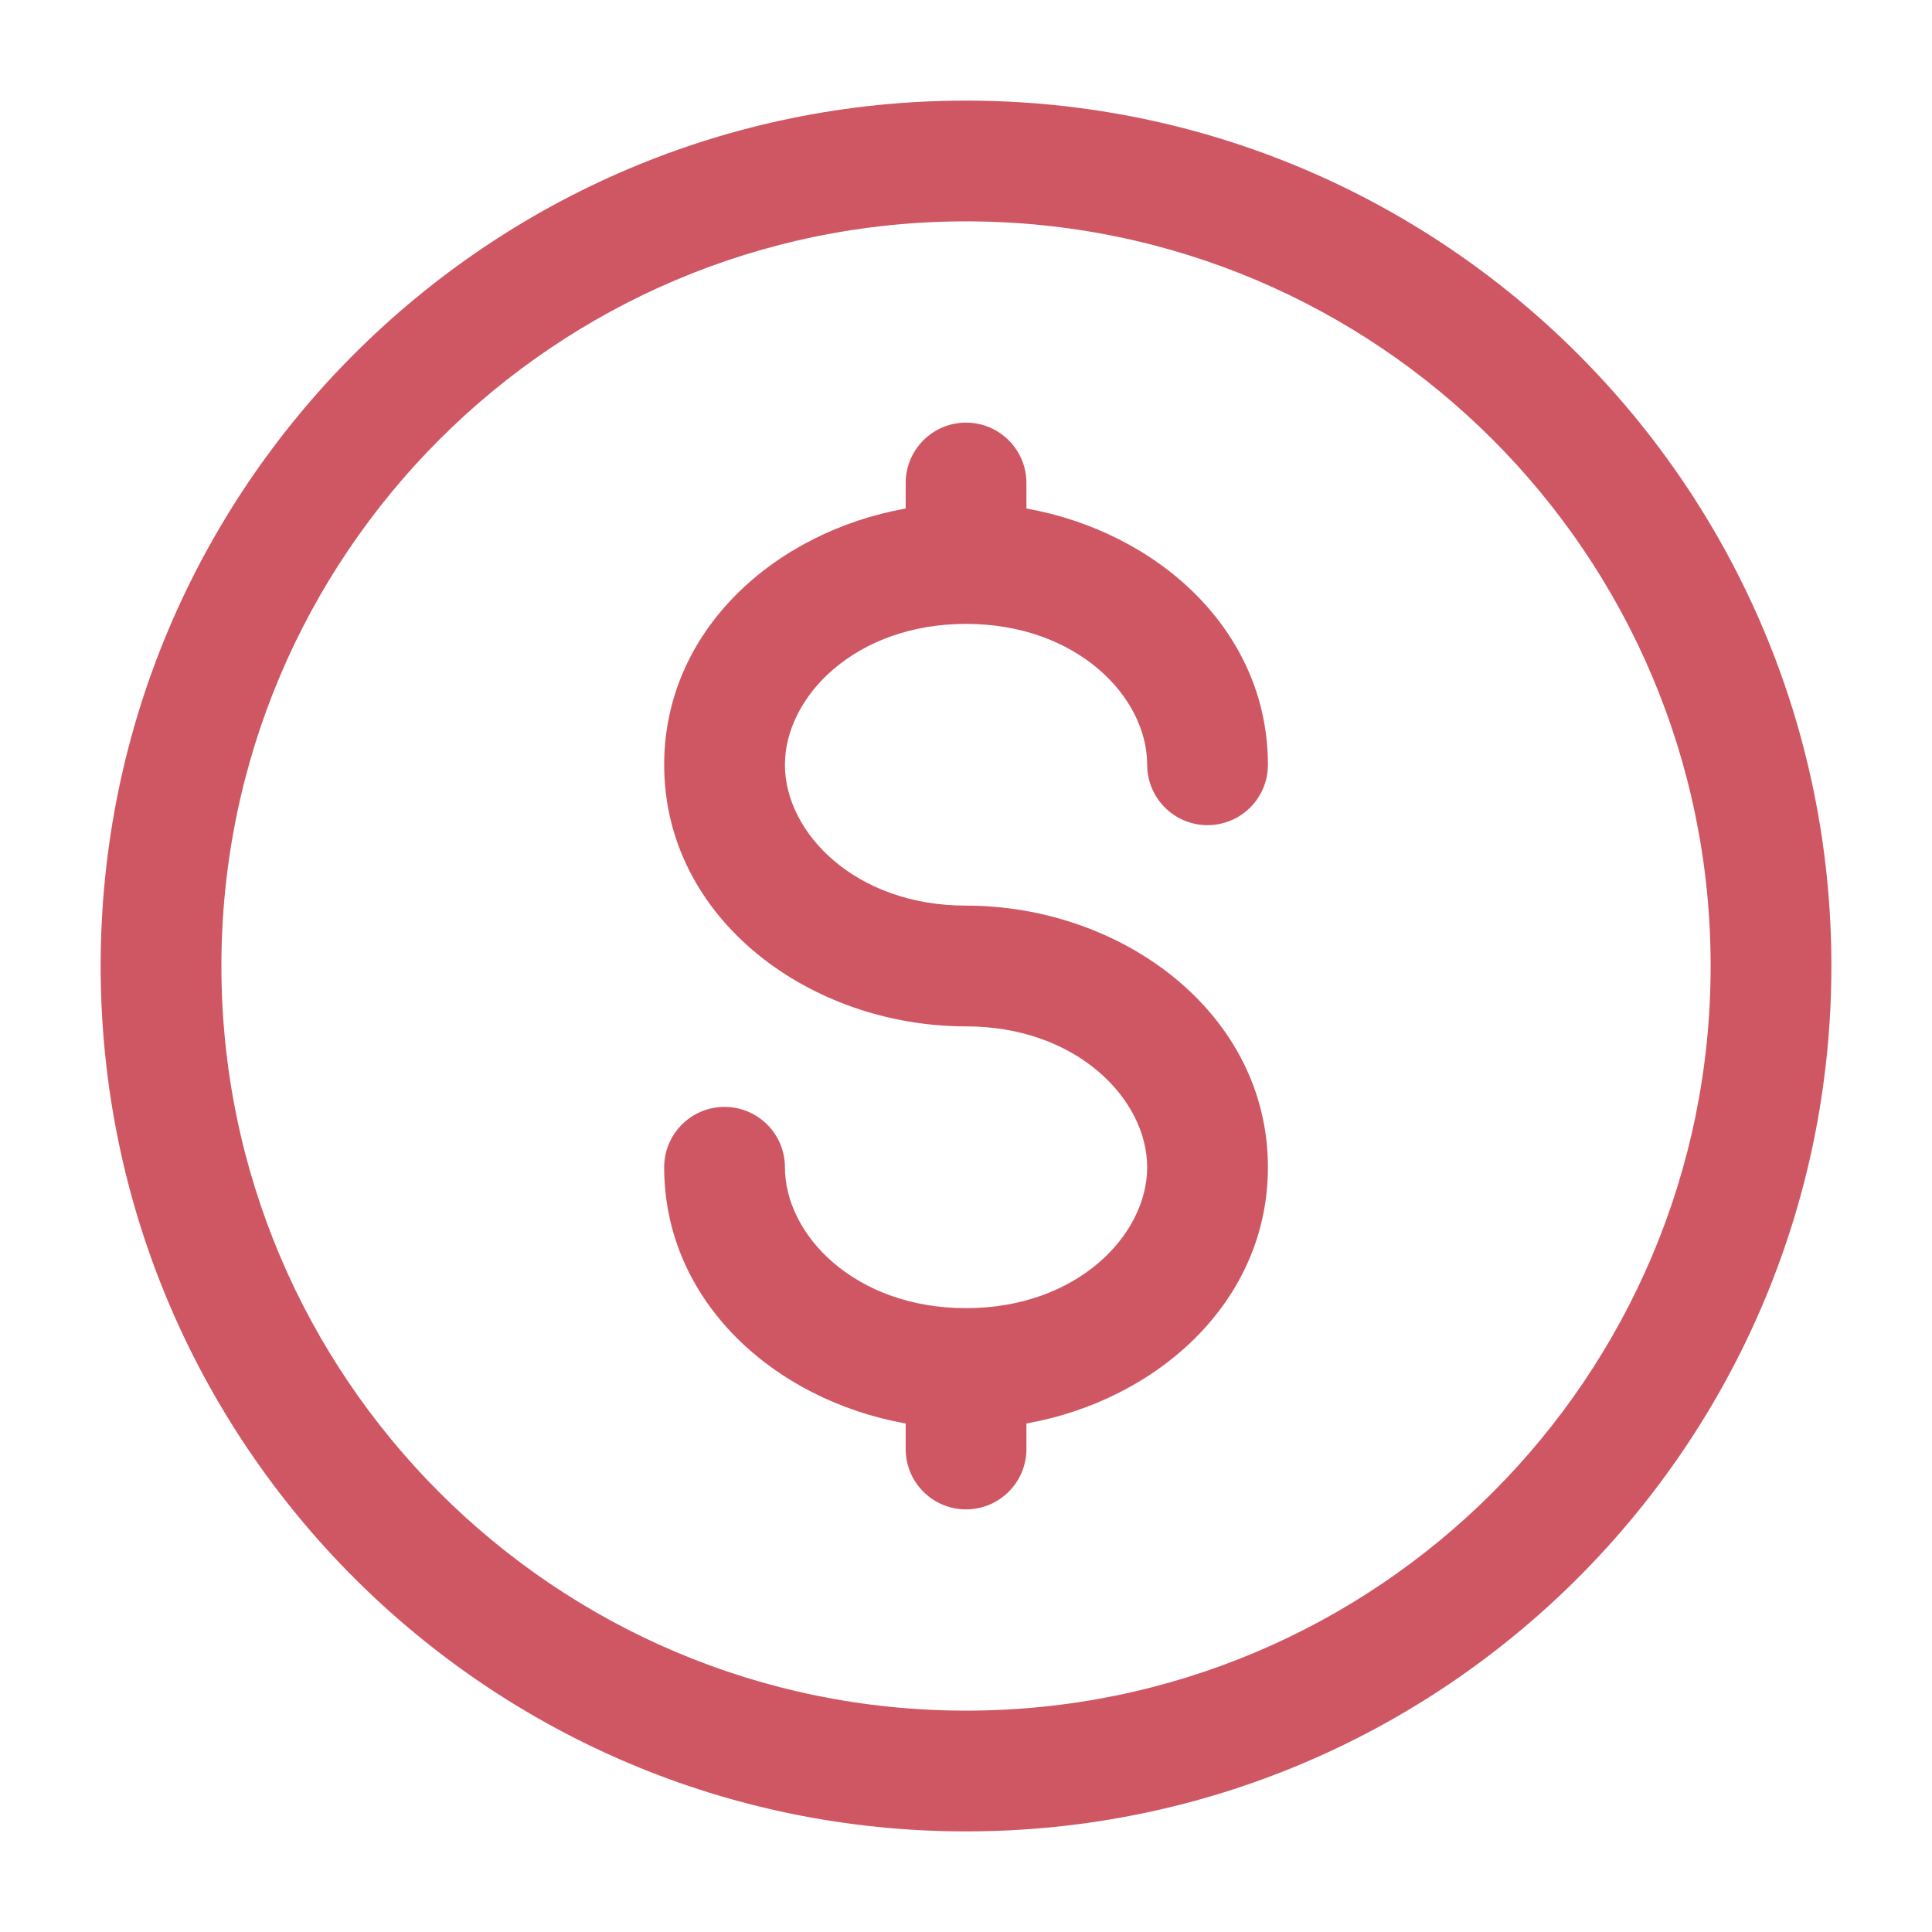 <svg width="40" height="40" viewBox="0 0 40 40" fill="none" xmlns="http://www.w3.org/2000/svg">
<path fill-rule="evenodd" clip-rule="evenodd" d="M20.001 4.583C11.486 4.583 4.584 11.486 4.584 20C4.584 28.515 11.486 35.417 20.001 35.417C28.515 35.417 35.417 28.515 35.417 20C35.417 11.486 28.515 4.583 20.001 4.583ZM2.084 20C2.084 10.105 10.105 2.083 20.001 2.083C29.896 2.083 37.917 10.105 37.917 20C37.917 29.895 29.896 37.917 20.001 37.917C10.105 37.917 2.084 29.895 2.084 20ZM20.001 8.75C20.691 8.75 21.251 9.31 21.251 10V10.528C23.968 11.015 26.251 13.056 26.251 15.834C26.251 16.524 25.691 17.084 25.001 17.084C24.31 17.084 23.751 16.524 23.751 15.834C23.751 14.426 22.295 12.917 20.001 12.917C17.706 12.917 16.251 14.426 16.251 15.834C16.251 17.241 17.706 18.75 20.001 18.75C23.229 18.75 26.251 20.972 26.251 24.167C26.251 26.944 23.968 28.986 21.251 29.472V30C21.251 30.691 20.691 31.25 20.001 31.25C19.31 31.25 18.751 30.691 18.751 30V29.472C16.033 28.986 13.751 26.944 13.751 24.167C13.751 23.477 14.31 22.917 15.001 22.917C15.691 22.917 16.251 23.477 16.251 24.167C16.251 25.574 17.706 27.084 20.001 27.084C22.295 27.084 23.751 25.574 23.751 24.167C23.751 22.76 22.295 21.25 20.001 21.25C16.772 21.25 13.751 19.029 13.751 15.834C13.751 13.056 16.033 11.015 18.751 10.528V10C18.751 9.31 19.31 8.75 20.001 8.75Z" fill="#CF5763"/>
</svg>
